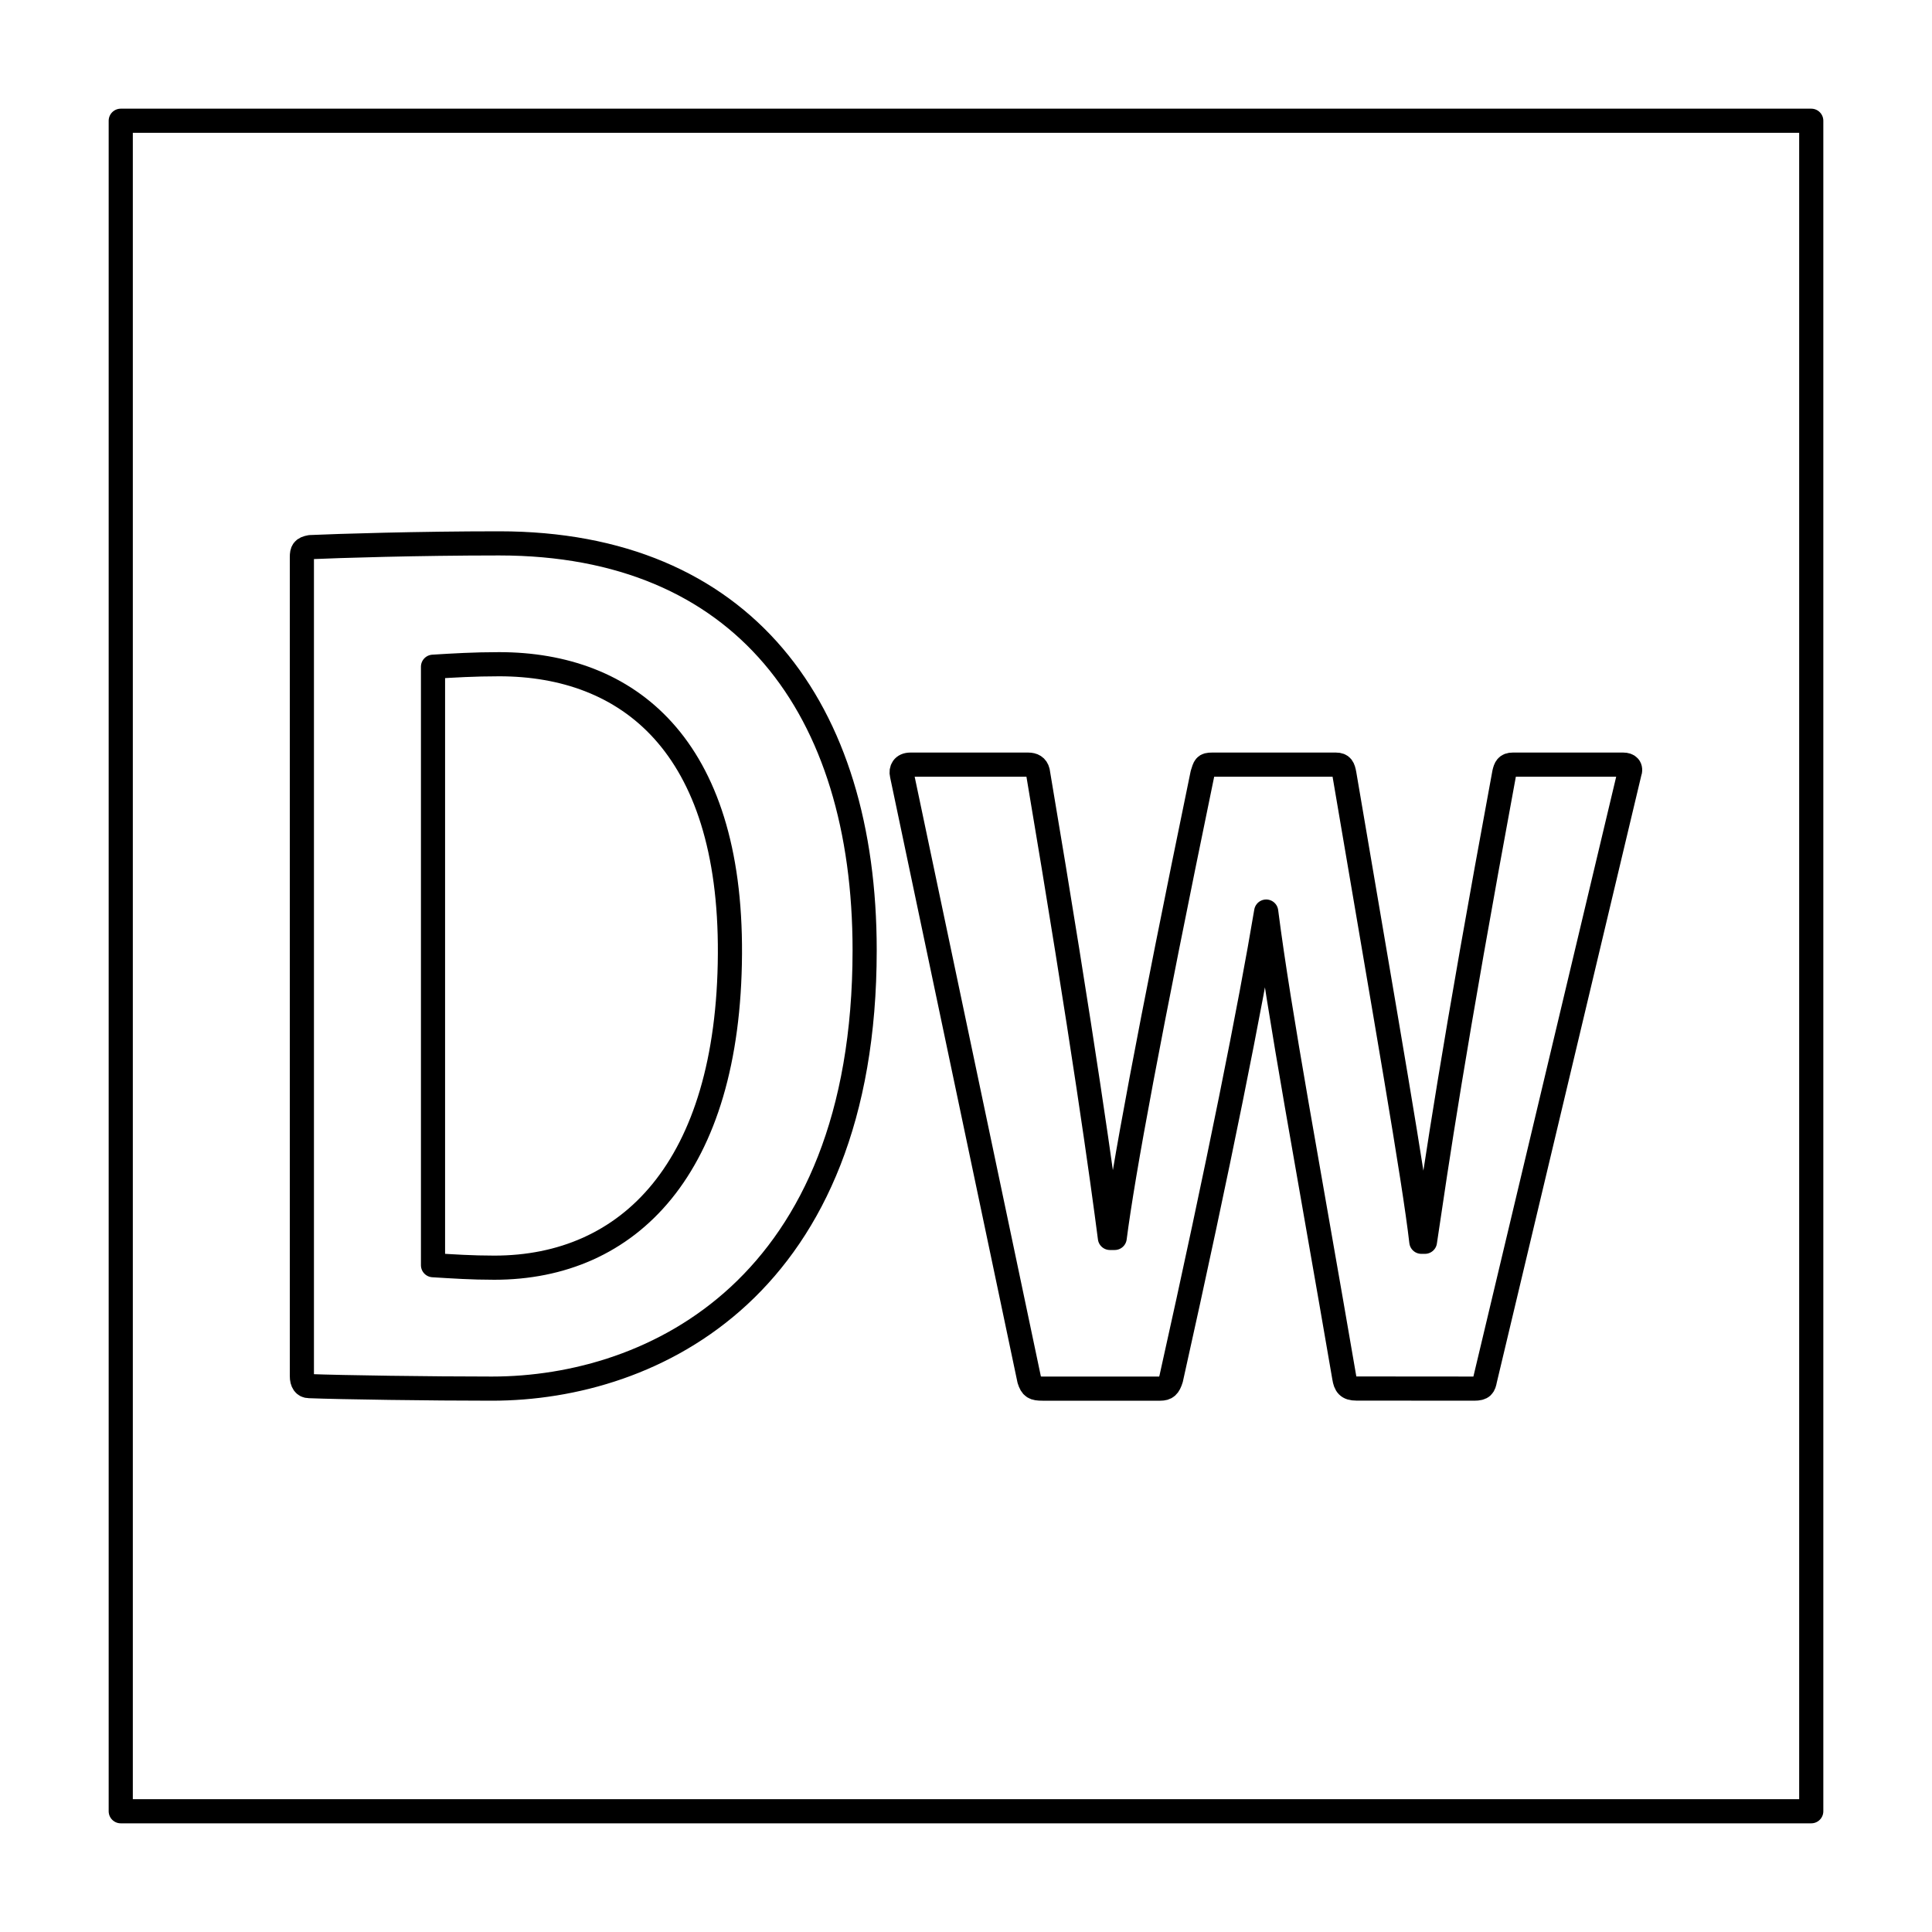 <svg width="80" height="80" viewBox="0 0 80 80" fill="none" xmlns="http://www.w3.org/2000/svg">
  <path d="M5 5H75V75H5V5Z" stroke="currentColor" stroke-linecap="round" stroke-linejoin="round" />
  <path d="M12.5 23.073C12.5 22.811 12.549 22.707 12.85 22.655C13.993 22.604 17.283 22.5 20.669 22.5C30.776 22.5 35.803 29.331 35.803 39.347C35.803 53.273 27.09 57.5 20.369 57.5C17.831 57.5 14.142 57.448 12.8 57.396C12.602 57.396 12.5 57.241 12.5 56.978V23.073ZM17.93 52.389C18.777 52.44 19.522 52.492 20.468 52.492C26.042 52.492 30.176 48.372 30.225 39.502C30.275 30.844 25.996 27.504 20.669 27.504C19.624 27.504 18.777 27.556 17.93 27.608V52.389ZM56.161 57.496C55.812 57.496 55.713 57.356 55.663 57.041C54.17 48.331 52.977 42.021 52.43 37.746C51.784 41.603 50.484 48.176 48.493 57.097C48.395 57.411 48.296 57.5 48.045 57.5H43.166C42.817 57.5 42.718 57.448 42.619 57.134L37.346 32.079C37.296 31.872 37.395 31.662 37.695 31.662H42.574C42.772 31.662 42.923 31.735 42.973 31.943C44.865 43.157 45.663 48.967 45.959 51.26H46.157C46.507 48.549 47.551 42.894 49.79 32.046C49.889 31.732 49.889 31.662 50.189 31.662H55.318C55.569 31.662 55.618 31.787 55.667 32.05C57.411 42.325 58.555 48.812 58.855 51.419H59.004C59.501 48.08 60.147 43.575 62.29 31.998C62.34 31.791 62.389 31.662 62.64 31.662H67.218C67.416 31.662 67.568 31.765 67.469 32.028L61.492 57.134C61.442 57.396 61.393 57.5 61.043 57.5L56.161 57.496Z" stroke="currentColor" stroke-linecap="round" stroke-linejoin="round" />
</svg>